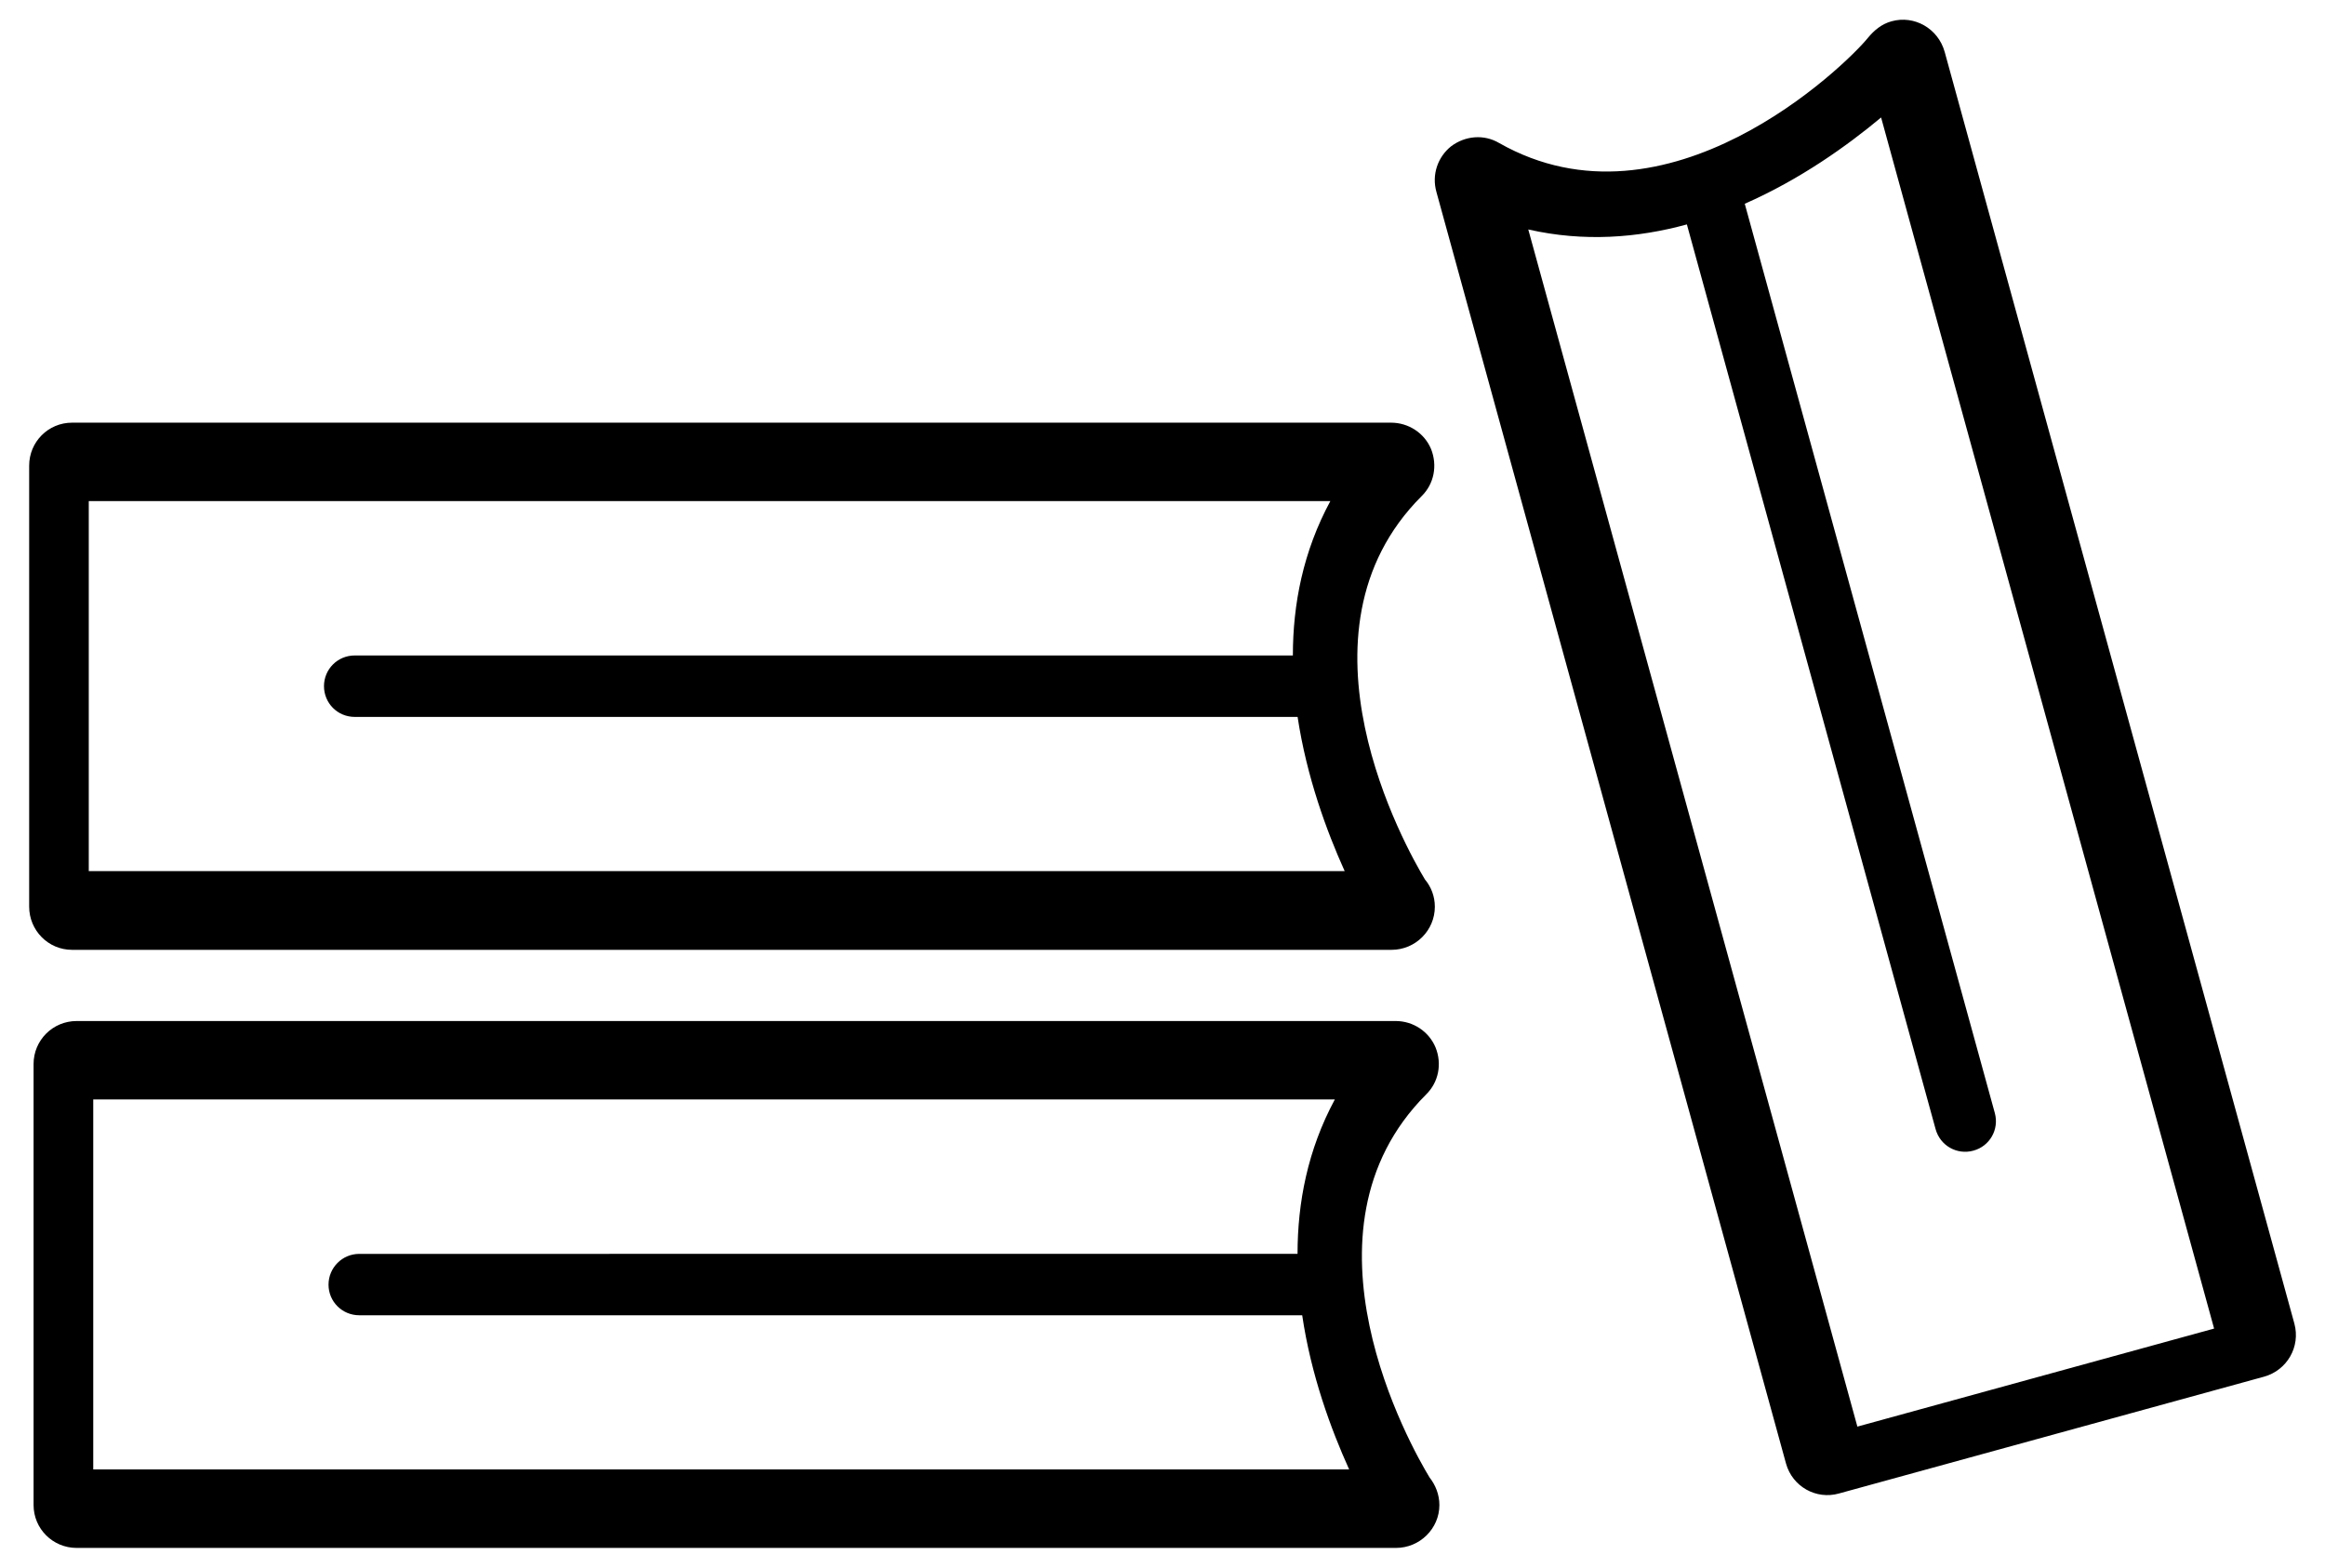 <?xml version="1.0" encoding="utf-8"?>
<!-- Generator: Adobe Illustrator 16.0.0, SVG Export Plug-In . SVG Version: 6.00 Build 0)  -->
<!DOCTYPE svg PUBLIC "-//W3C//DTD SVG 1.1//EN" "http://www.w3.org/Graphics/SVG/1.1/DTD/svg11.dtd">
<svg version="1.1" id="Capa_1" xmlns="http://www.w3.org/2000/svg" xmlns:xlink="http://www.w3.org/1999/xlink" x="0px" y="0px"
	 width="36.355px" height="24.516px" viewBox="0 0 36.355 24.516" enable-background="new 0 0 36.355 24.516" xml:space="preserve">
<path d="M22.299,17.114c0.196-0.191,0.252-0.481,0.148-0.736c-0.104-0.249-0.349-0.413-0.625-0.413H1.2
	c-0.377,0-0.675,0.303-0.675,0.672v6.896c0,0.37,0.299,0.671,0.675,0.671h20.623c0.004,0,0.004,0,0.004,0
	c0.375,0,0.68-0.303,0.68-0.671c0-0.164-0.061-0.313-0.153-0.43C22.06,22.621,20.16,19.254,22.299,17.114z M1.458,22.977v-5.785
	h19.414c-0.425,0.788-0.583,1.614-0.583,2.414H5.619c-0.27,0-0.482,0.219-0.482,0.481c0,0.264,0.212,0.479,0.482,0.479h14.743
	c0.138,0.938,0.451,1.785,0.734,2.41H1.458z M1.127,14.852h20.626c0.005,0,0.005,0,0.005,0c0.376,0,0.678-0.304,0.678-0.674
	c0-0.164-0.059-0.312-0.155-0.427c-0.293-0.486-2.192-3.853-0.053-5.992c0.197-0.192,0.251-0.481,0.149-0.738
	c-0.105-0.25-0.352-0.412-0.626-0.412H1.127c-0.373,0-0.671,0.301-0.671,0.672v6.895C0.456,14.548,0.754,14.852,1.127,14.852z
	 M1.388,7.835h19.414c-0.426,0.788-0.586,1.613-0.586,2.414H5.548c-0.271,0-0.482,0.217-0.482,0.48c0,0.264,0.211,0.481,0.482,0.481
	H20.29c0.142,0.938,0.453,1.784,0.736,2.411H1.388V7.835z M35.876,20.696L30.408,0.811c-0.001-0.003-0.001-0.003-0.001-0.003
	c-0.102-0.362-0.473-0.575-0.83-0.475c-0.158,0.043-0.276,0.145-0.371,0.261c-0.358,0.44-3.135,3.135-5.765,1.642
	c-0.237-0.14-0.53-0.114-0.75,0.051c-0.212,0.169-0.305,0.447-0.231,0.712l5.467,19.885c0.1,0.361,0.471,0.569,0.827,0.469
	l6.649-1.827C35.761,21.426,35.975,21.059,35.876,20.696z M29.043,22.307L23.897,3.588c0.871,0.198,1.711,0.132,2.48-0.079
	l3.889,14.146c0.072,0.262,0.337,0.407,0.59,0.337c0.256-0.068,0.407-0.331,0.336-0.589l-3.91-14.217
	c0.871-0.383,1.604-0.909,2.132-1.349l5.207,18.937L29.043,22.307z"/>
</svg>
